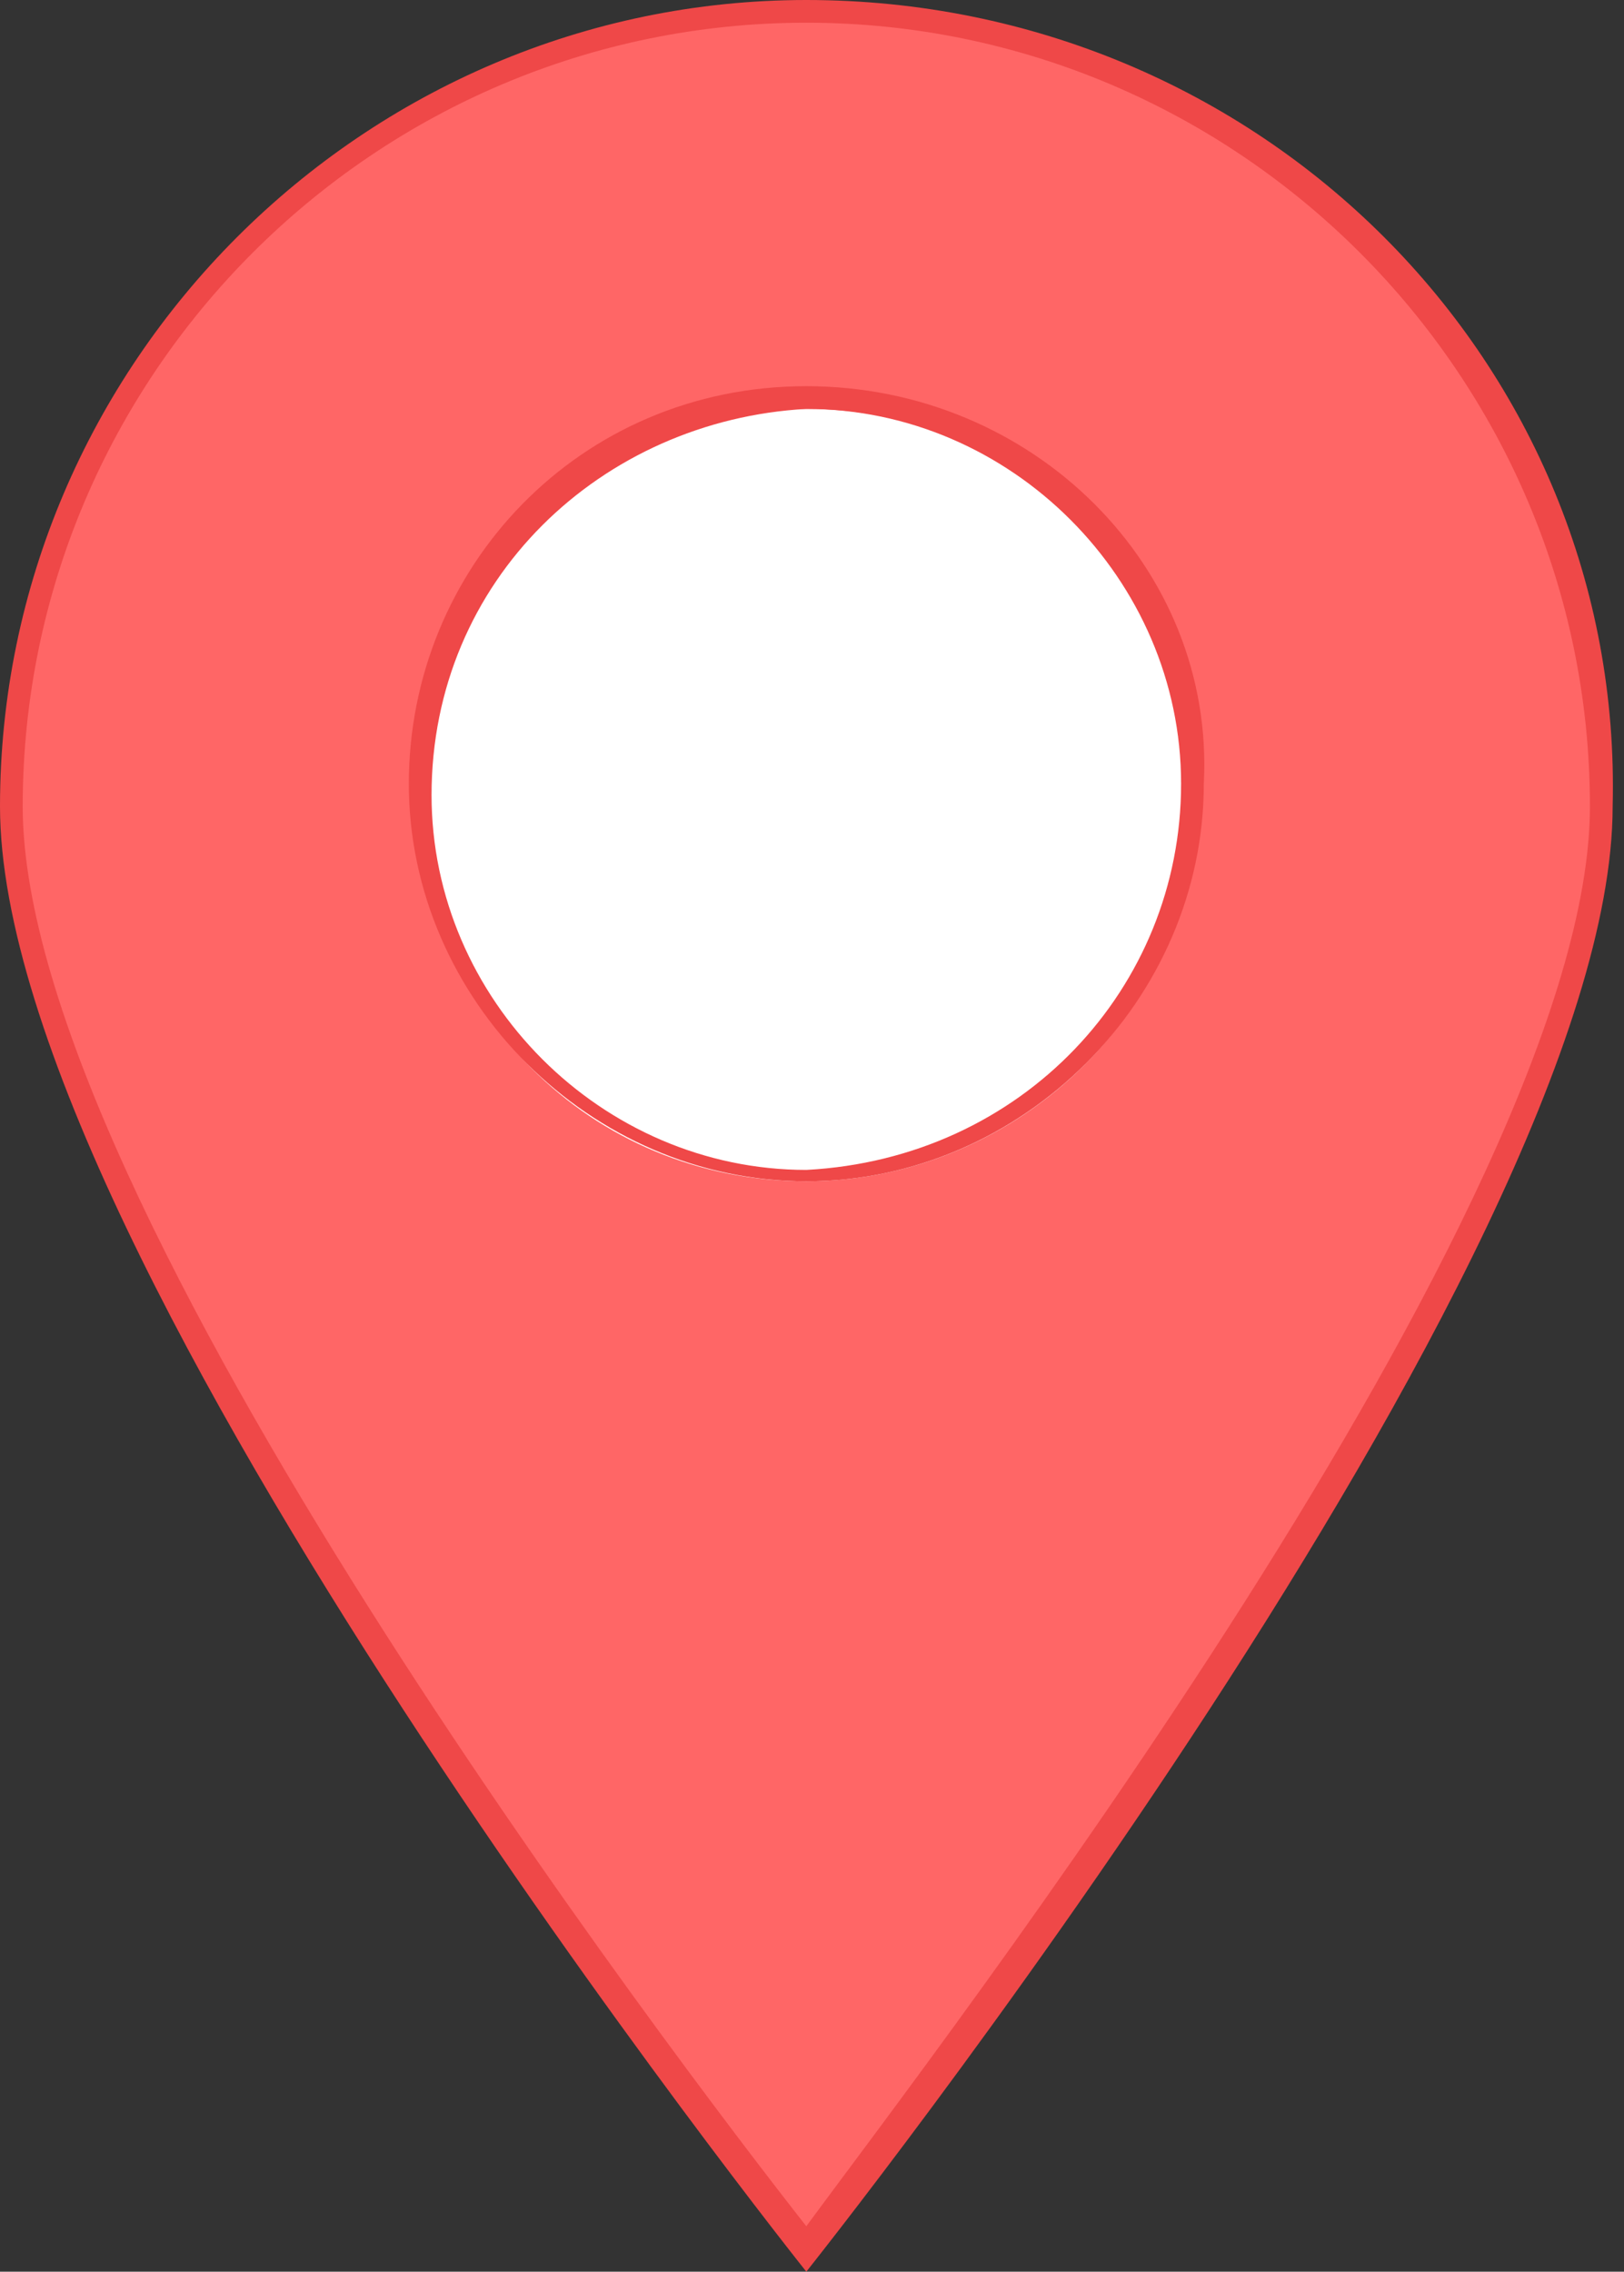 <?xml version="1.0" encoding="utf-8"?>
<!-- Generator: Adobe Illustrator 24.3.2, SVG Export Plug-In . SVG Version: 6.00 Build 0)  -->
<svg version="1.1" id="Calque_1" xmlns="http://www.w3.org/2000/svg" xmlns:xlink="http://www.w3.org/1999/xlink" x="0px" y="0px"
	 viewBox="0 0 14.3 20" style="enable-background:new 0 0 14.3 20;" xml:space="preserve">
<rect x="0" y="0" width="14.3" height="20" fill="#333333" stroke="none"/>
<style type="text/css">
	.st0{fill:#FF6666;}
	.st1{fill:#EF4848;}
	.st2{fill:#FFFFFF;}
</style>
<g id="Calque_2_1_">
	<g id="Calque_1-2">
		<path class="st0" d="M7.1,19.8c-0.8-1.1-7-9.1-7-12.7c0-3.9,3.1-7,7-7s7,3.1,7,7C14.2,10.7,8,18.7,7.1,19.8z"/>
		<path class="st1" d="M7.1,0.2c3.8,0,6.9,3.1,6.9,6.9c0,3.5-5.8,11-6.9,12.5c-1.1-1.4-6.9-9-6.9-12.5C0.2,3.3,3.3,0.2,7.1,0.2
			 M7.1,0C3.2,0,0,3.2,0,7.1c0,0,0,0,0,0C0,11.1,7.1,20,7.1,20s7.1-8.9,7.1-12.9C14.3,3.2,11.1,0,7.1,0C7.1,0,7.1,0,7.1,0z"/>
		<path class="st2" d="M7.1,10.4c-1.9,0-3.4-1.5-3.4-3.4c0-1.9,1.5-3.4,3.4-3.4c1.9,0,3.4,1.5,3.4,3.4l0,0C10.6,8.8,9,10.4,7.1,10.4
			z"/>
		<path class="st1" d="M7.1,3.6c1.8,0,3.3,1.5,3.3,3.3S9,10.2,7.1,10.3c-1.8,0-3.3-1.5-3.3-3.3c0,0,0,0,0,0C3.8,5.1,5.3,3.7,7.1,3.6
			 M7.1,3.4c-2,0-3.5,1.6-3.5,3.5s1.6,3.5,3.5,3.5s3.5-1.6,3.5-3.5c0,0,0,0,0,0C10.7,5,9.1,3.4,7.1,3.4C7.1,3.4,7.1,3.4,7.1,3.4z"/>
	</g>
</g>
</svg>
